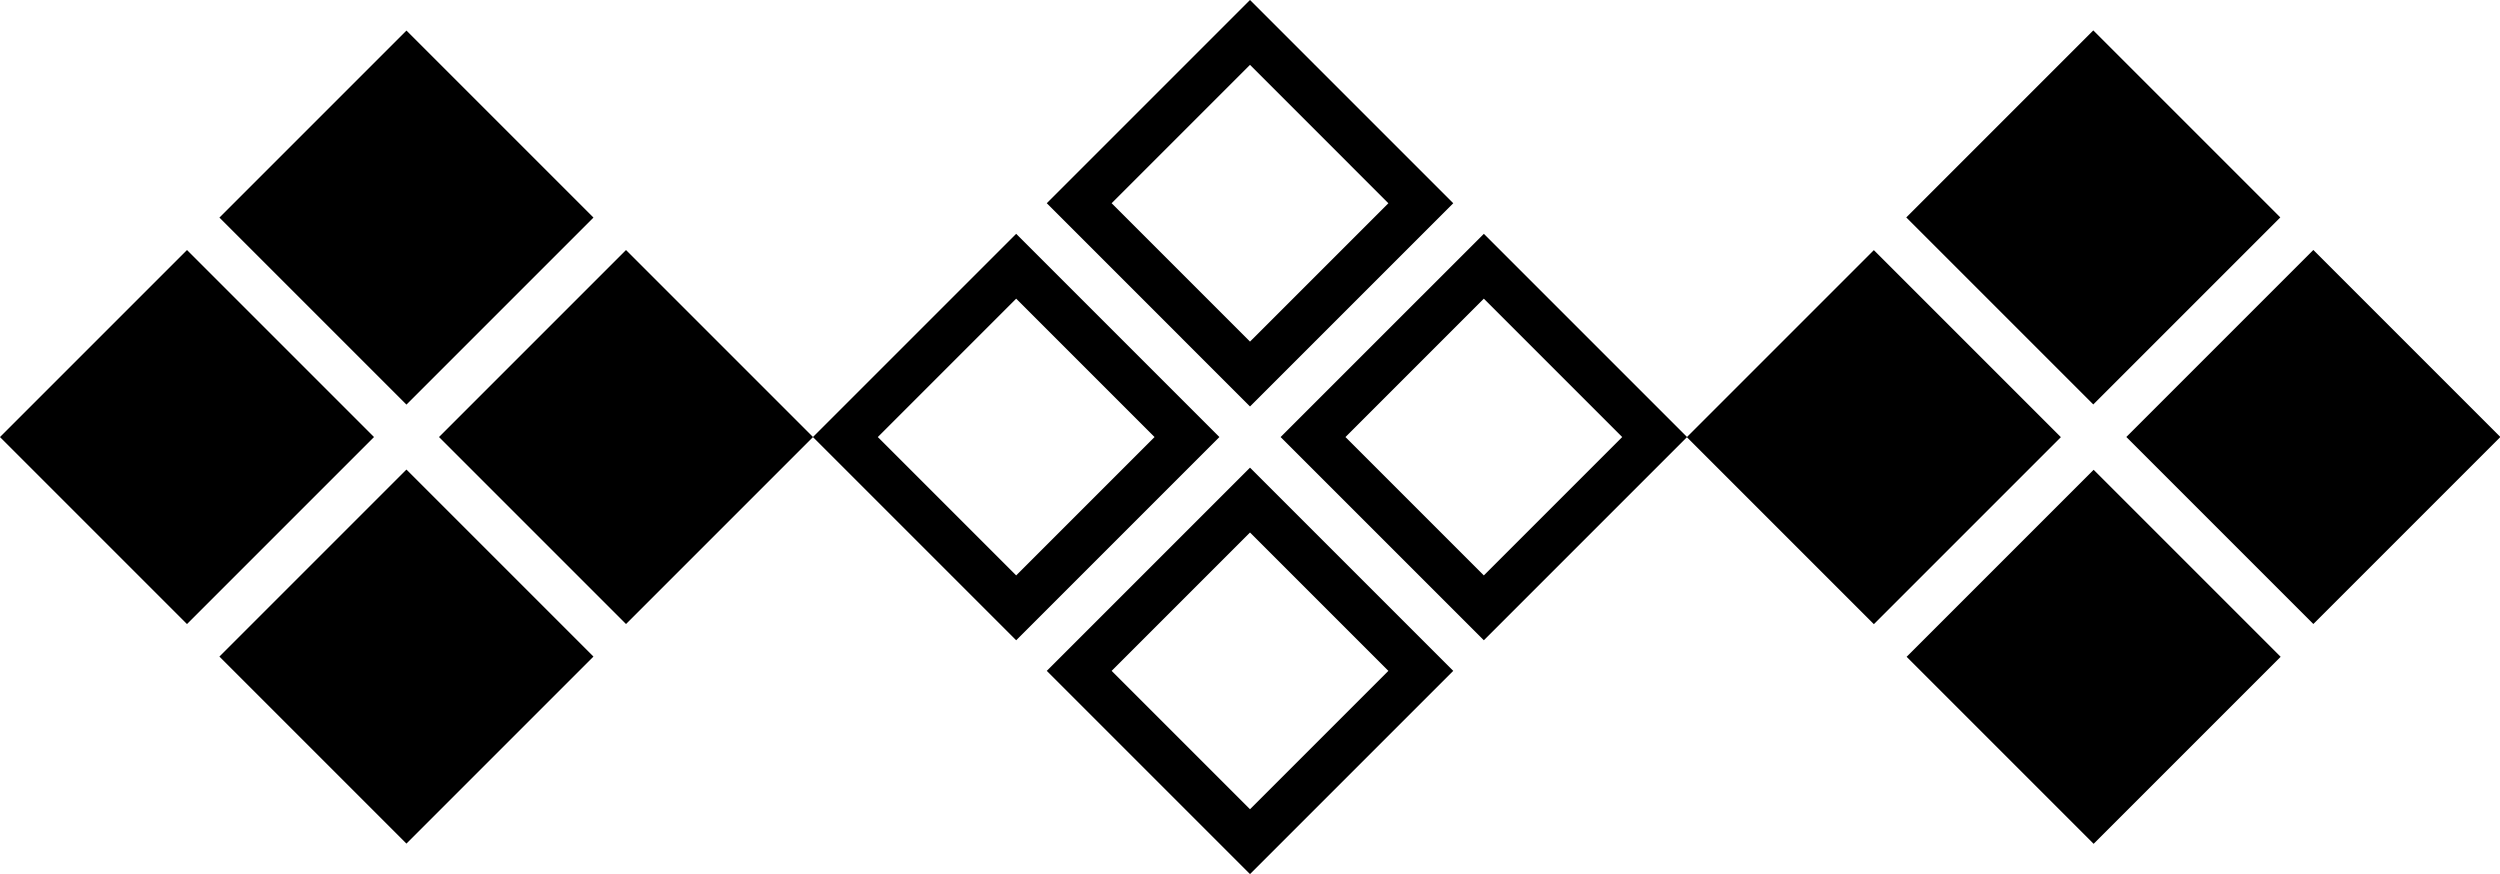 <svg xmlns="http://www.w3.org/2000/svg" xmlns:xlink="http://www.w3.org/1999/xlink" version="1.1" id="Layer_1" x="0px" y="0px" width="100px" height="34.964px" viewBox="0 0 100 34.964" enable-background="new 0 0 100 34.964" xml:space="preserve">
<path d="M50,0l-8.129,8.129L50,16.259l8.13-8.129L50,0z M44.465,8.129L50,2.594l5.535,5.536L50,13.664L44.465,8.129z"/>
<path d="M40.647,9.353l-8.13,8.129l8.13,8.129l8.129-8.129L40.647,9.353z M35.112,17.482l5.535-5.536l5.535,5.536l-5.535,5.535  L35.112,17.482z"/>
<path d="M50,18.706l-8.129,8.129L50,34.964l8.13-8.129L50,18.706z M44.465,26.835L50,21.3l5.535,5.535L50,32.37L44.465,26.835z"/>
<path d="M59.354,9.353l-8.13,8.129l8.13,8.129l8.129-8.129L59.354,9.353z M53.818,17.482l5.535-5.536l5.535,5.536l-5.535,5.535  L53.818,17.482z"/>
<rect x="2.191" y="12.192" transform="matrix(0.707 -0.707 0.707 0.707 -10.17 10.411)" width="10.581" height="10.581"/>
<rect x="19.746" y="12.192" transform="matrix(-0.707 0.707 -0.707 -0.707 55.101 12.141)" width="10.58" height="10.581"/>
<rect x="10.969" y="3.415" transform="matrix(0.707 0.707 -0.707 0.707 10.917 -8.947)" width="10.581" height="10.581"/>
<rect x="10.969" y="20.969" transform="matrix(-0.707 -0.707 0.707 -0.707 9.187 56.324)" width="10.581" height="10.581"/>
<rect x="69.674" y="12.192" transform="matrix(0.707 -0.707 0.707 0.707 9.594 58.126)" width="10.581" height="10.581"/>
<rect x="87.227" y="12.191" transform="matrix(-0.707 0.707 -0.707 -0.707 170.303 -35.571)" width="10.581" height="10.581"/>
<rect x="78.451" y="3.415" transform="matrix(0.707 0.707 -0.707 0.707 30.681 -56.663)" width="10.581" height="10.581"/>
<rect x="78.451" y="20.969" transform="matrix(-0.707 -0.707 0.707 -0.707 124.385 104.043)" width="10.581" height="10.581"/>
</svg>